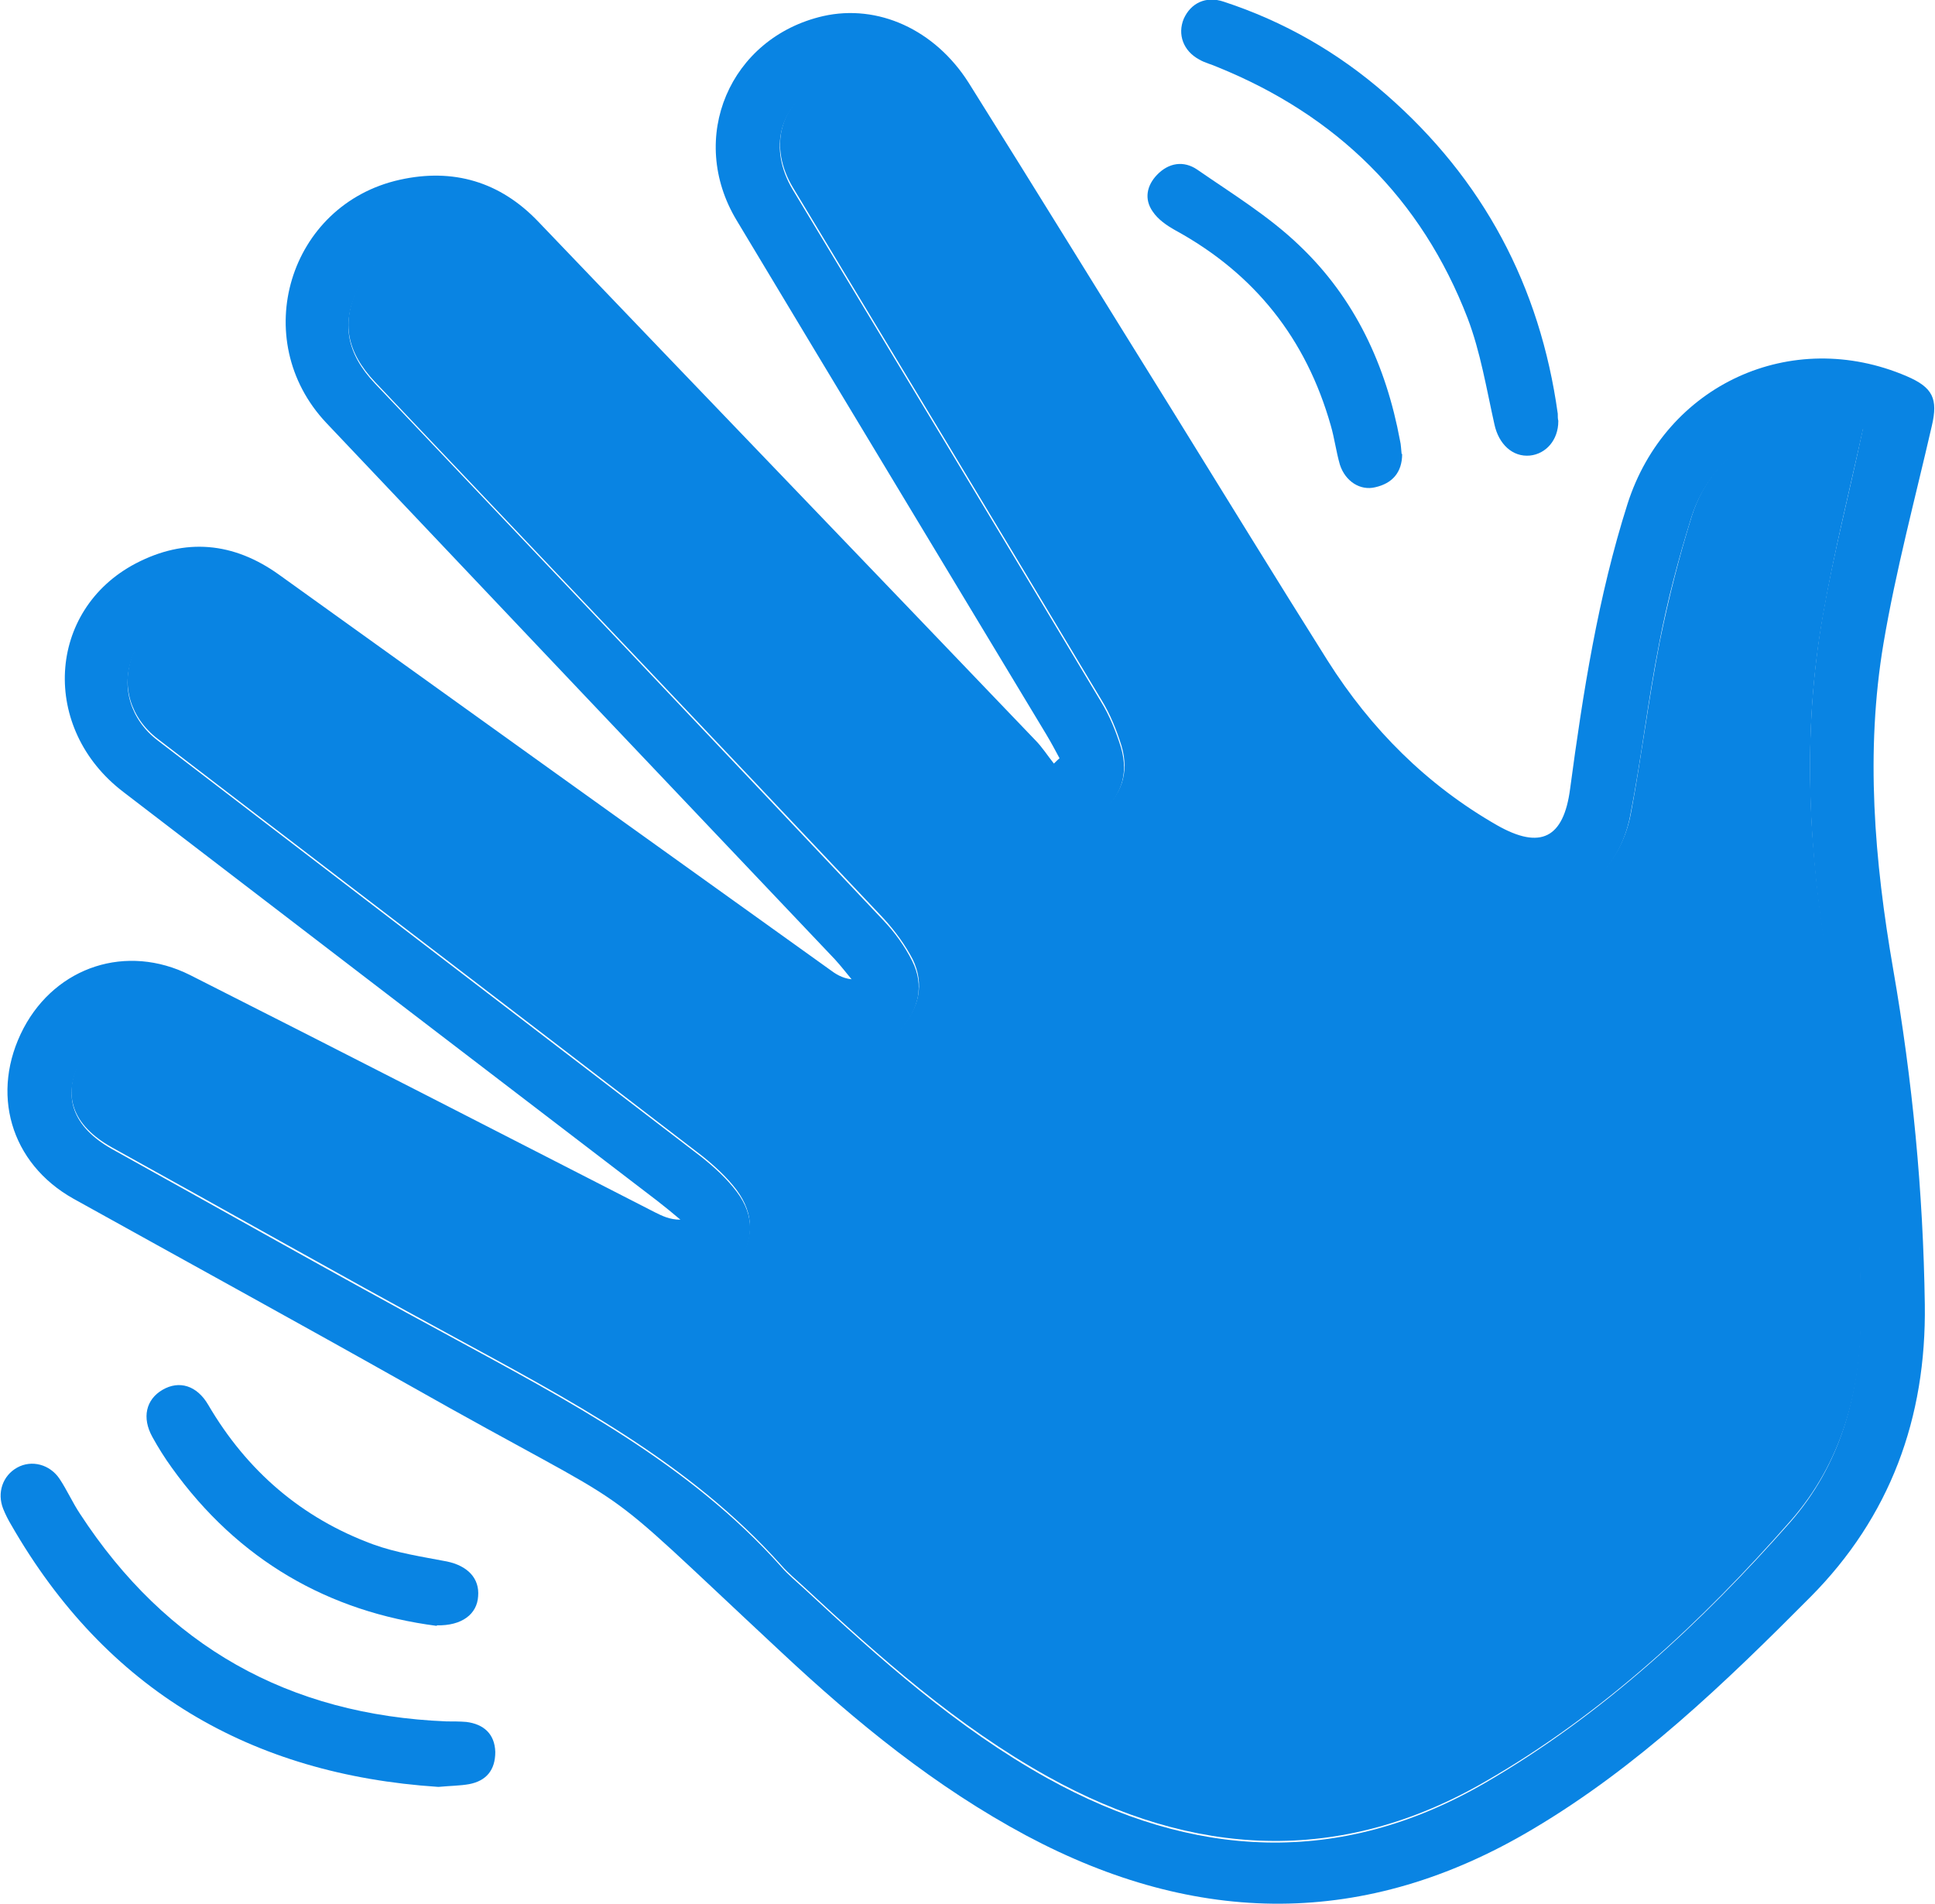 <?xml version="1.0" encoding="UTF-8"?>
<svg id="Layer_2" data-name="Layer 2" xmlns="http://www.w3.org/2000/svg" version="1.1" viewBox="0 0 360.6 354.9">
  <defs>
    <style>
      .cls-1 {
        fill: #0984e3;
        stroke-width: 0px;
      }
    </style>
  </defs>
  <g id="Layer_1-2" data-name="Layer 1-2">
    <g>
      <path class="cls-1" d="M197.5,141.4c-.8-1.5-1.6-3-2.5-4.5-19.2-31.9-38.5-63.8-57.7-95.8-9.3-15.4-1.3-34.1,16.1-38.1,10.2-2.3,20.8,2.5,27.1,12.4,12.8,20.4,25.4,40.9,38.1,61.3,9.6,15.5,19.1,31,28.8,46.4,8.1,12.8,18.5,23.2,31.6,30.7,8.1,4.6,12.4,2.4,13.6-6.8,2.4-17.9,5.2-35.8,10.7-53.1,7.1-22.2,30.5-33,52-23.8,4.9,2.1,5.9,4.2,4.7,9.3-3.1,13.5-6.7,26.9-9,40.5-3.4,20.2-1.7,40.5,1.8,60.7,3.6,20.7,5.6,41.5,5.9,62.5.3,21.2-6.5,39.6-21.3,54.5-15.9,16-32.2,31.7-51.8,43.3-31.1,18.5-62.6,18.1-94.3,1.2-17-9.1-31.7-21.1-45.7-34.2-38-35.4-22.8-23.4-69.8-50-20.6-11.6-41.4-23-62.1-34.5-11.8-6.6-15.6-19.8-9.3-31.8,6.1-11.5,19.2-15.8,31-9.9,28.9,14.6,57.7,29.4,86.6,44.2,1.4.7,2.8,1.4,4.8,1.4-1.4-1.2-2.9-2.4-4.3-3.5-33.2-25.4-66.4-50.8-99.5-76.2-15.5-11.8-14.3-33.9,2.3-42.6,9.2-4.8,18.2-4,26.7,2.1,34.1,24.5,68.3,49,102.5,73.5,1.2.9,2.4,1.7,4.2,1.9-1-1.2-2-2.5-3.1-3.7-31.6-33.3-63.2-66.6-94.8-100-14.6-15.5-7-40.7,13.7-45.3,9.9-2.2,18.7.3,25.9,7.9,30.8,32.2,61.7,64.3,92.5,96.5,1.3,1.3,2.3,2.9,3.5,4.4.4-.4.8-.8,1.2-1.1h0ZM347.2,79.9c-.7-.2-1.4-.6-2.1-.7-13-2.7-25.9,4.6-29.9,17.2-2.4,7.7-4.5,15.6-6,23.5-2.1,10.6-3.3,21.4-5.4,32.1-2,10.4-10.1,17.1-19.4,16-3.6-.4-7.3-1.8-10.5-3.5-15.5-8.4-27.5-20.5-36.8-35.4-21.8-34.9-43.5-69.9-65.2-104.8-1.1-1.8-2.3-3.6-3.7-5.2-4.4-4.8-10.3-5.9-15.6-3.2-7.4,3.8-9.4,11.8-4.9,19.4,19.2,31.8,38.4,63.6,57.5,95.5,1.6,2.6,2.8,5.6,3.7,8.5,1.5,5.1,0,9.4-4.3,12.6-4.3,3.2-8.9,3.3-13.3.5-2.5-1.6-4.8-3.6-6.8-5.8-31-32.2-61.9-64.4-92.8-96.6-7.9-8.2-20.2-6.2-25.1,4.1-3,6.2-2,11.8,3.3,17.4,31.6,33.3,63.2,66.6,94.7,100,2.1,2.2,4,4.8,5.4,7.6,2.3,4.6,1.2,9.1-2.2,12.8-3.4,3.8-7.8,5.1-12.6,3.2-2.8-1.1-5.3-2.7-7.8-4.4-34.1-24.4-68.1-48.8-102.2-73.1-2.1-1.5-4.6-2.8-7-3.1-5.9-.9-11.5,2.6-13.5,7.9-2.2,5.6-.4,11.7,4.7,15.6,33.8,25.9,67.5,51.7,101.3,77.6,2.4,1.9,4.8,4.1,6.6,6.5,3.4,4.5,3.2,9.1.1,13.6-3,4.3-7.1,6-12.4,4.6-2.4-.6-4.8-1.5-6.9-2.6-28.9-14.7-57.7-29.5-86.5-44.2-7.2-3.7-13.4-2.1-16.6,4.2-3.5,6.7-1.4,12.3,5.8,16.4,20.9,11.6,41.7,23.4,62.8,34.8,22.2,12.1,44.8,23.8,62,43.1,1.3,1.5,2.9,2.8,4.3,4.1,14.1,13.1,28.4,25.9,45.3,35.3,27,15,54.4,16.6,81.5.9,21.9-12.7,40.3-29.8,56.9-48.6,9.4-10.7,13-23.9,13.1-38.1.1-21.7-2.2-43.1-5.9-64.4-3.8-22.2-5-44.4-1.1-66.6,2-11.4,4.9-22.6,7.4-34.4h0Z"/>
      <path class="cls-1" d="M81.6,333c-34.8-2.3-61.8-18-79.5-48.8-.6-1-1.1-2-1.5-3-1.2-3-.1-6.2,2.6-7.7,2.7-1.5,6.1-.6,7.9,2.1,1.4,2.1,2.4,4.4,3.8,6.5,16.1,24.7,38.9,37.5,68.3,38.7,1.2,0,2.5,0,3.7.1,3.2.4,5.3,2.2,5.4,5.6,0,3.4-1.7,5.4-4.9,6-1.7.3-3.5.3-5.6.5h0Z"/>
      <path class="cls-1" d="M290.4,78.5c0,3.5-2.3,6.1-5.3,6.4-3.2.3-5.8-2.1-6.6-5.8-1.5-6.7-2.6-13.5-5-19.8-8.6-22.3-24.4-37.8-46.6-46.8-1.1-.5-2.4-.8-3.4-1.4-3-1.6-4.1-4.7-2.9-7.6,1.3-2.9,4.1-4.3,7.4-3.2,11.3,3.7,21.4,9.5,30.3,17.3,18.1,15.8,28.7,35.7,32,59.5,0,.5,0,1,.1,1.3h0Z"/>
      <path class="cls-1" d="M261.3,84.6c0,3.5-1.9,5.5-5,6.2-2.8.7-5.6-1.1-6.6-4.2-.7-2.4-1-4.9-1.7-7.3-4.6-16.2-14.2-28.3-29-36.4-1.6-.9-3.2-2-4.2-3.5-1.6-2.3-1.1-4.8.8-6.8,2.2-2.3,5-2.7,7.5-1,6.5,4.5,13.4,8.7,19.1,14.2,10.3,9.8,16.1,22.3,18.7,36.3.2.8.2,1.7.3,2.5h0Z"/>
      <path class="cls-1" d="M81.4,303c-20.1-2.6-37-12.2-49.4-29.5-1.3-1.8-2.5-3.7-3.6-5.7-2-3.6-1.2-7,1.9-8.8,3.1-1.8,6.4-.8,8.5,2.8,7.2,12.3,17.4,21.1,30.7,26,4.4,1.6,9.1,2.3,13.8,3.2,3.8.8,6.1,3.1,5.8,6.5-.2,3.3-3,5.5-7.7,5.4h0Z"/>
      <path class="cls-1" d="M347.2,79.9c-2.6,11.8-5.4,23-7.4,34.4-4,22.2-2.8,44.4,1.1,66.6,3.7,21.3,6,42.7,5.9,64.4,0,14.2-3.7,27.4-13.1,38.1-16.6,18.9-35,36-56.9,48.6-27.1,15.7-54.5,14.1-81.5-.9-16.9-9.4-31.3-22.2-45.4-35.3-1.5-1.4-3-2.6-4.3-4.1-17.2-19.3-39.8-31-62-43.1-21-11.4-41.8-23.2-62.8-34.8-7.3-4.1-9.3-9.7-5.8-16.4,3.2-6.2,9.5-7.8,16.6-4.2,28.8,14.7,57.7,29.5,86.5,44.2,2.2,1.1,4.6,2.1,6.9,2.6,5.3,1.3,9.4-.4,12.4-4.6,3.1-4.5,3.2-9.1-.1-13.6-1.8-2.4-4.2-4.6-6.6-6.5-33.7-25.9-67.5-51.7-101.3-77.6-5.1-3.9-6.9-10-4.7-15.6,2-5.2,7.6-8.7,13.5-7.9,2.5.4,5,1.6,7,3.1,34.1,24.3,68.2,48.8,102.3,73.1,2.4,1.7,5,3.4,7.8,4.4,4.8,1.8,9.1.6,12.6-3.2,3.4-3.8,4.4-8.2,2.2-12.8-1.4-2.7-3.3-5.3-5.4-7.6-31.5-33.4-63.2-66.7-94.8-100-5.3-5.6-6.3-11.1-3.3-17.4,5-10.2,17.2-12.3,25.1-4.1,31,32.2,61.9,64.4,92.9,96.6,2.1,2.1,4.3,4.2,6.8,5.8,4.4,2.8,9,2.6,13.3-.5,4.3-3.2,5.8-7.5,4.3-12.6-.9-2.9-2.1-5.9-3.7-8.5-19.1-31.9-38.3-63.7-57.5-95.5-4.6-7.6-2.5-15.6,4.9-19.4,5.3-2.7,11.2-1.6,15.6,3.2,1.4,1.5,2.6,3.4,3.7,5.2,21.8,34.9,43.4,69.9,65.2,104.8,9.3,14.9,21.2,27.1,36.8,35.4,3.2,1.7,6.9,3.1,10.5,3.5,9.2,1.1,17.4-5.6,19.4-16,2-10.6,3.3-21.4,5.4-32.1,1.6-7.9,3.6-15.8,6-23.5,4-12.6,16.9-19.9,29.9-17.2.7.2,1.4.5,2.1.7h0Z"/>
    </g>
  </g>
</svg>